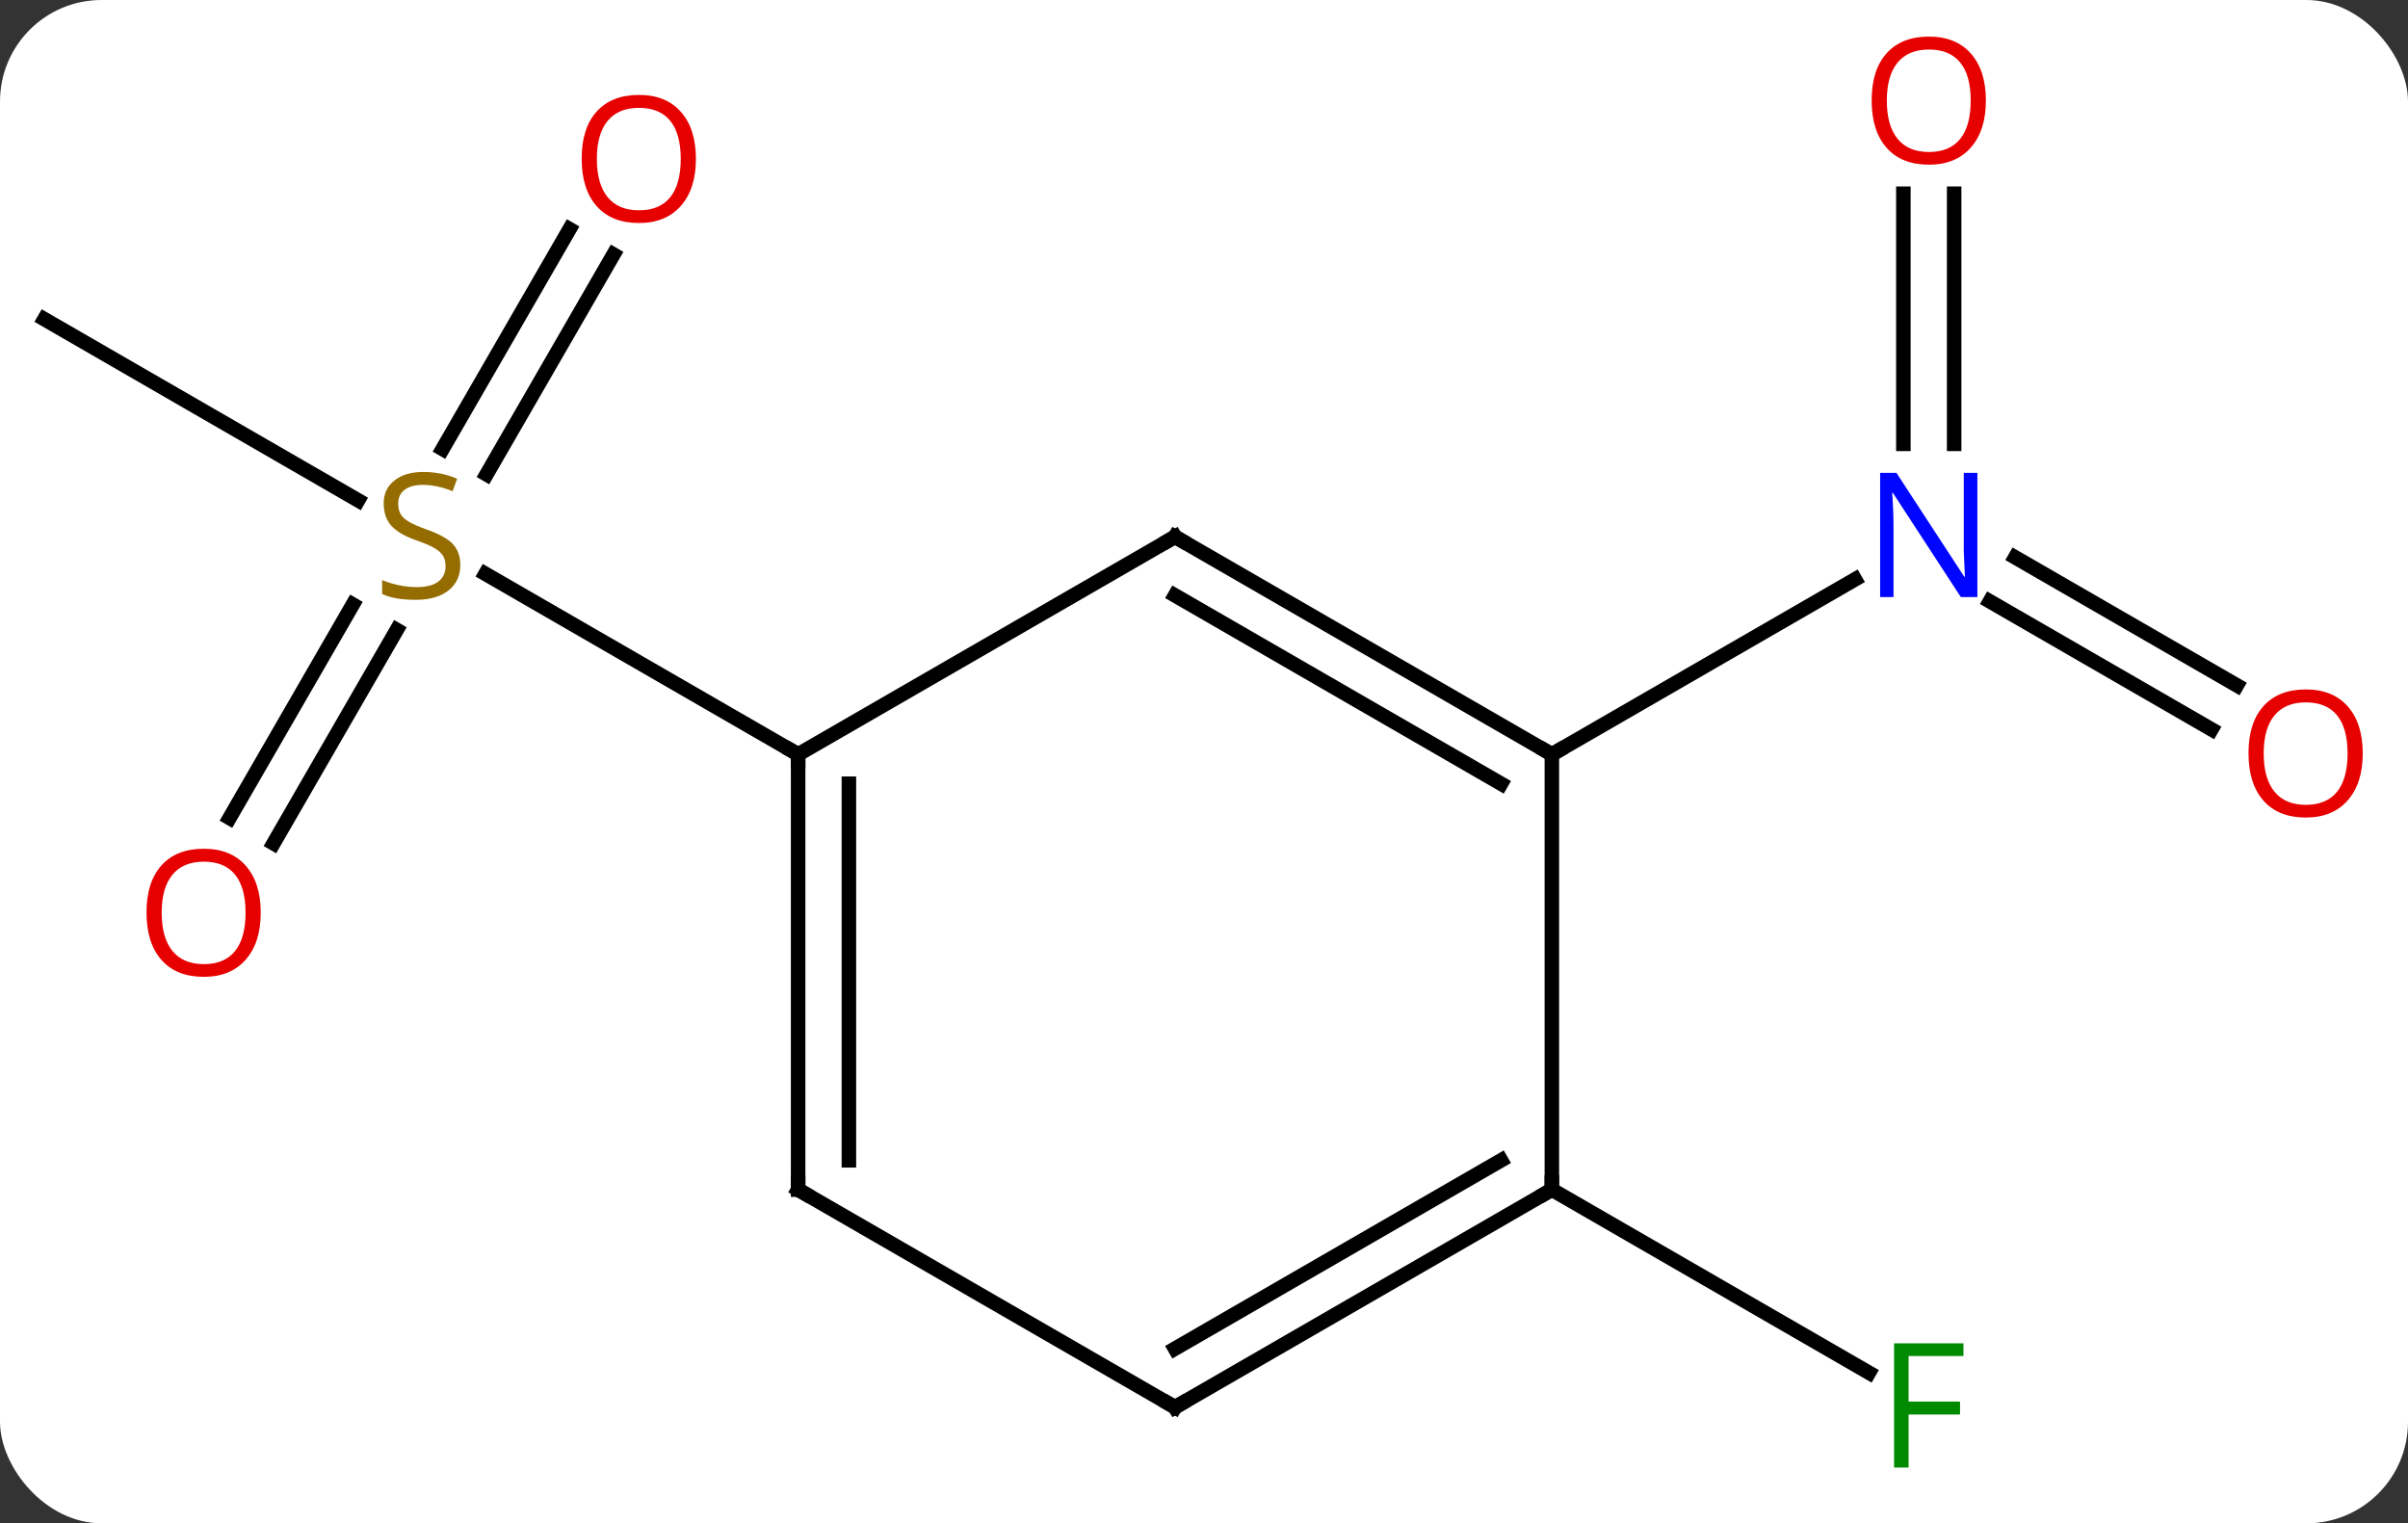<svg width="166" viewBox="0 0 166 105" style="fill-opacity:1; color-rendering:auto; color-interpolation:auto; text-rendering:auto; stroke:black; stroke-linecap:square; stroke-miterlimit:10; shape-rendering:auto; stroke-opacity:1; fill:black; stroke-dasharray:none; font-weight:normal; stroke-width:1; font-family:'Open Sans'; font-style:normal; stroke-linejoin:miter; font-size:12; stroke-dashoffset:0; image-rendering:auto;" height="105" class="cas-substance-image" xmlns:xlink="http://www.w3.org/1999/xlink" xmlns="http://www.w3.org/2000/svg"><rect x="0" y="0" width="166" height="105" fill="#333333" stroke="none"/><svg class="cas-substance-single-component"><rect y="0" x="0" width="166" stroke="none" ry="7" rx="7" height="105" fill="white" class="cas-substance-group"/><svg y="0" x="0" width="166" viewBox="0 0 166 105" style="fill:black;" height="105" class="cas-substance-single-component-image"><svg><g><g transform="translate(81,52)" style="text-rendering:geometricPrecision; color-rendering:optimizeQuality; color-interpolation:linearRGB; stroke-linecap:butt; image-rendering:optimizeQuality;"><line y2="-38.648" y1="-21.406" x2="53.713" x1="53.713" style="fill:none;"/><line y2="-38.648" y1="-21.406" x2="50.213" x1="50.213" style="fill:none;"/><line y2="-1.726" y1="-10.549" x2="71.454" x1="56.172" style="fill:none;"/><line y2="-4.757" y1="-13.58" x2="73.204" x1="57.922" style="fill:none;"/><line y2="0" y1="-12.065" x2="25.98" x1="46.879" style="fill:none;"/><line y2="30" y1="42.62" x2="25.98" x1="47.84" style="fill:none;"/><line y2="-30" y1="-17.511" x2="-77.943" x1="-56.312" style="fill:none;"/><line y2="-34.457" y1="-19.302" x2="-38.708" x1="-47.459" style="fill:none;"/><line y2="-36.207" y1="-21.052" x2="-41.739" x1="-50.49" style="fill:none;"/><line y2="4.383" y1="-10.331" x2="-65.175" x1="-56.679" style="fill:none;"/><line y2="6.133" y1="-8.581" x2="-62.144" x1="-53.648" style="fill:none;"/><line y2="0" y1="-12.444" x2="-25.98" x1="-47.536" style="fill:none;"/><line y2="-15" y1="0" x2="0" x1="25.98" style="fill:none;"/><line y2="-10.959" y1="2.021" x2="-0" x1="22.48" style="fill:none;"/><line y2="30" y1="0" x2="25.98" x1="25.98" style="fill:none;"/><line y2="0" y1="-15" x2="-25.98" x1="0" style="fill:none;"/><line y2="45" y1="30" x2="0" x1="25.98" style="fill:none;"/><line y2="40.959" y1="27.979" x2="-0" x1="22.48" style="fill:none;"/><line y2="30" y1="0" x2="-25.98" x1="-25.98" style="fill:none;"/><line y2="27.979" y1="2.021" x2="-22.48" x1="-22.48" style="fill:none;"/><line y2="30" y1="45" x2="-25.98" x1="0" style="fill:none;"/></g><g transform="translate(81,52)" style="fill:rgb(0,5,255); text-rendering:geometricPrecision; color-rendering:optimizeQuality; image-rendering:optimizeQuality; font-family:'Open Sans'; stroke:rgb(0,5,255); color-interpolation:linearRGB;"><path style="stroke:none;" d="M55.315 -10.844 L54.174 -10.844 L49.486 -18.031 L49.44 -18.031 Q49.533 -16.766 49.533 -15.719 L49.533 -10.844 L48.611 -10.844 L48.611 -19.406 L49.736 -19.406 L54.408 -12.25 L54.455 -12.25 Q54.455 -12.406 54.408 -13.266 Q54.361 -14.125 54.377 -14.5 L54.377 -19.406 L55.315 -19.406 L55.315 -10.844 Z"/><path style="fill:rgb(230,0,0); stroke:none;" d="M55.901 -45.07 Q55.901 -43.008 54.861 -41.828 Q53.822 -40.648 51.979 -40.648 Q50.088 -40.648 49.057 -41.812 Q48.026 -42.977 48.026 -45.086 Q48.026 -47.18 49.057 -48.328 Q50.088 -49.477 51.979 -49.477 Q53.838 -49.477 54.869 -48.305 Q55.901 -47.133 55.901 -45.07 ZM49.072 -45.07 Q49.072 -43.336 49.815 -42.43 Q50.557 -41.523 51.979 -41.523 Q53.401 -41.523 54.127 -42.422 Q54.854 -43.32 54.854 -45.07 Q54.854 -46.805 54.127 -47.695 Q53.401 -48.586 51.979 -48.586 Q50.557 -48.586 49.815 -47.688 Q49.072 -46.789 49.072 -45.07 Z"/><path style="fill:rgb(230,0,0); stroke:none;" d="M81.88 -0.07 Q81.88 1.992 80.841 3.172 Q79.802 4.352 77.959 4.352 Q76.068 4.352 75.037 3.188 Q74.005 2.023 74.005 -0.086 Q74.005 -2.18 75.037 -3.328 Q76.068 -4.477 77.959 -4.477 Q79.818 -4.477 80.849 -3.305 Q81.88 -2.133 81.88 -0.07 ZM75.052 -0.07 Q75.052 1.664 75.795 2.57 Q76.537 3.477 77.959 3.477 Q79.38 3.477 80.107 2.578 Q80.834 1.68 80.834 -0.07 Q80.834 -1.805 80.107 -2.695 Q79.38 -3.586 77.959 -3.586 Q76.537 -3.586 75.795 -2.688 Q75.052 -1.789 75.052 -0.07 Z"/><path style="fill:rgb(0,138,0); stroke:none;" d="M50.572 49.156 L49.572 49.156 L49.572 40.594 L54.354 40.594 L54.354 41.469 L50.572 41.469 L50.572 44.609 L54.119 44.609 L54.119 45.5 L50.572 45.5 L50.572 49.156 Z"/><path style="fill:rgb(148,108,0); stroke:none;" d="M-49.268 -13.062 Q-49.268 -11.938 -50.088 -11.297 Q-50.908 -10.656 -52.315 -10.656 Q-53.846 -10.656 -54.658 -11.062 L-54.658 -12.016 Q-54.127 -11.797 -53.51 -11.664 Q-52.893 -11.531 -52.283 -11.531 Q-51.283 -11.531 -50.783 -11.914 Q-50.283 -12.297 -50.283 -12.969 Q-50.283 -13.406 -50.463 -13.695 Q-50.643 -13.984 -51.057 -14.227 Q-51.471 -14.469 -52.33 -14.766 Q-53.518 -15.188 -54.033 -15.773 Q-54.549 -16.359 -54.549 -17.312 Q-54.549 -18.297 -53.807 -18.883 Q-53.065 -19.469 -51.83 -19.469 Q-50.565 -19.469 -49.486 -19 L-49.799 -18.141 Q-50.861 -18.578 -51.861 -18.578 Q-52.658 -18.578 -53.104 -18.242 Q-53.549 -17.906 -53.549 -17.297 Q-53.549 -16.859 -53.385 -16.57 Q-53.221 -16.281 -52.83 -16.047 Q-52.44 -15.812 -51.627 -15.516 Q-50.283 -15.047 -49.776 -14.492 Q-49.268 -13.938 -49.268 -13.062 Z"/><path style="fill:rgb(230,0,0); stroke:none;" d="M-33.026 -41.05 Q-33.026 -38.988 -34.065 -37.808 Q-35.104 -36.628 -36.947 -36.628 Q-38.838 -36.628 -39.869 -37.792 Q-40.901 -38.957 -40.901 -41.066 Q-40.901 -43.16 -39.869 -44.308 Q-38.838 -45.457 -36.947 -45.457 Q-35.088 -45.457 -34.057 -44.285 Q-33.026 -43.113 -33.026 -41.05 ZM-39.854 -41.05 Q-39.854 -39.316 -39.111 -38.41 Q-38.369 -37.503 -36.947 -37.503 Q-35.526 -37.503 -34.799 -38.402 Q-34.072 -39.3 -34.072 -41.05 Q-34.072 -42.785 -34.799 -43.675 Q-35.526 -44.566 -36.947 -44.566 Q-38.369 -44.566 -39.111 -43.667 Q-39.854 -42.769 -39.854 -41.05 Z"/><path style="fill:rgb(230,0,0); stroke:none;" d="M-63.026 10.91 Q-63.026 12.972 -64.065 14.152 Q-65.104 15.332 -66.947 15.332 Q-68.838 15.332 -69.869 14.168 Q-70.9 13.003 -70.9 10.894 Q-70.9 8.8 -69.869 7.652 Q-68.838 6.503 -66.947 6.503 Q-65.088 6.503 -64.057 7.675 Q-63.026 8.847 -63.026 10.91 ZM-69.854 10.91 Q-69.854 12.644 -69.111 13.55 Q-68.369 14.457 -66.947 14.457 Q-65.525 14.457 -64.799 13.558 Q-64.072 12.66 -64.072 10.91 Q-64.072 9.175 -64.799 8.285 Q-65.525 7.394 -66.947 7.394 Q-68.369 7.394 -69.111 8.293 Q-69.854 9.191 -69.854 10.91 Z"/></g><g transform="translate(81,52)" style="stroke-linecap:butt; text-rendering:geometricPrecision; color-rendering:optimizeQuality; image-rendering:optimizeQuality; font-family:'Open Sans'; color-interpolation:linearRGB; stroke-miterlimit:5;"><path style="fill:none;" d="M25.547 -0.25 L25.98 0 L26.413 -0.25"/><path style="fill:none;" d="M0.433 -14.75 L0 -15 L-0.433 -14.75"/><path style="fill:none;" d="M25.547 30.25 L25.98 30 L25.98 29.5"/><path style="fill:none;" d="M-25.98 0.5 L-25.98 0 L-26.413 -0.25"/><path style="fill:none;" d="M0.433 44.75 L0 45 L-0.433 44.75"/><path style="fill:none;" d="M-25.98 29.5 L-25.98 30 L-25.547 30.25"/></g></g></svg></svg></svg></svg>